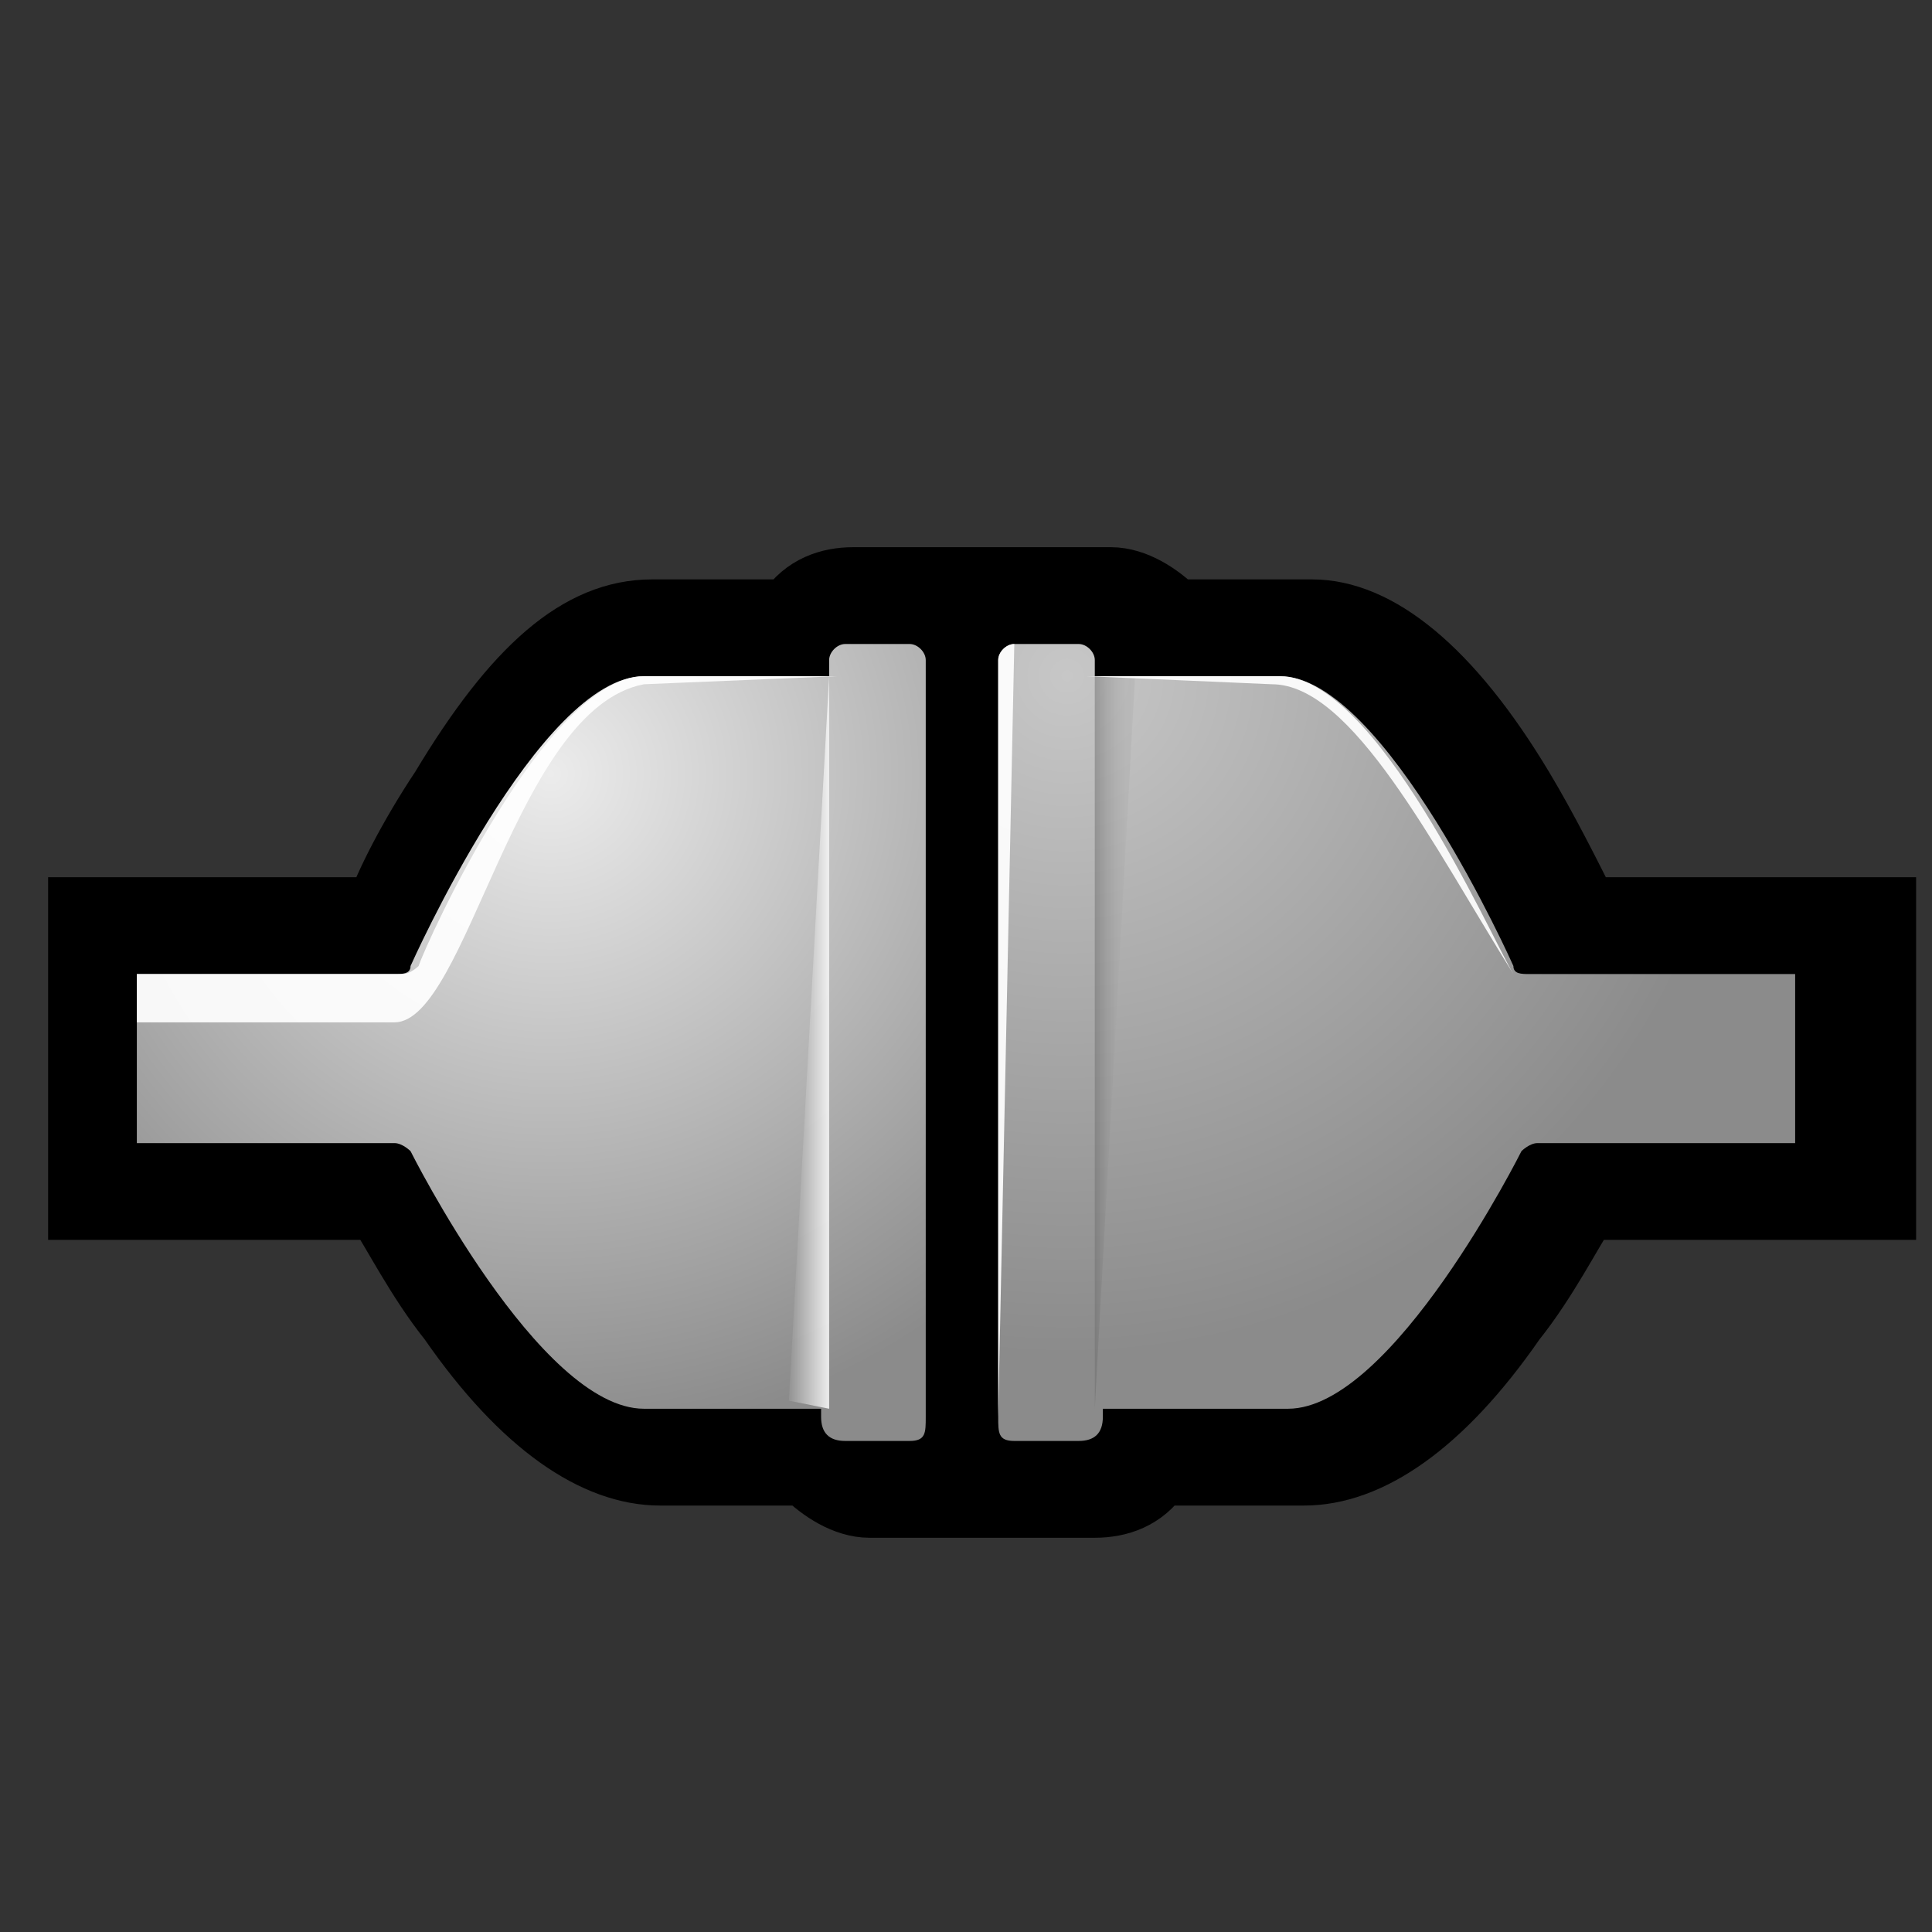 
<svg xmlns="http://www.w3.org/2000/svg" height="24pt" viewBox="0 0 24 24"
     width="24pt" xmlns:xlink="http://www.w3.org/1999/xlink">
    <rect x="0" y="0" width="24" height="24" fill="#333333" stroke="none"/>
    <radialGradient id="a" cx="6.842" cy="9.616"
                    gradientUnits="userSpaceOnUse" r="8.286">
        <stop offset="0" stop-color="#ececec"/>
        <stop offset="1" stop-color="#8b8b8b"/>
    </radialGradient>
    <radialGradient id="b" cx="-352.928" cy="8.396"
                    gradientTransform="matrix(-1 0 0 1 -339.672 0)"
                    gradientUnits="userSpaceOnUse" r="8.444">
        <stop offset="0" stop-color="#c7c7c7"/>
        <stop offset="1" stop-color="#8b8b8b"/>
    </radialGradient>
    <linearGradient id="c" gradientUnits="userSpaceOnUse" x1="9.807"
                    x2="10.35" y1="12.966" y2="12.966">
        <stop offset="0" stop-color="#959595"/>
        <stop offset="1" stop-color="#fff"/>
    </linearGradient>
    <linearGradient id="d" gradientTransform="matrix(-1 0 0 1 248.328 0)"
                    gradientUnits="userSpaceOnUse" x1="234.224" x2="234.753"
                    y1="12.949" y2="12.949">
        <stop offset="0" stop-color="#b3b3b3"/>
        <stop offset=".238" stop-color="#afafaf"/>
        <stop offset=".458" stop-color="#a4a4a4"/>
        <stop offset=".67" stop-color="#919191"/>
        <stop offset=".877" stop-color="#777"/>
        <stop offset="1" stop-color="#646464"/>
    </linearGradient>
    <g clip-rule="evenodd">
        <g fill="#fff" fill-rule="evenodd">
            <path d="m12.6 7.2c-.1 0-.9 0-1 0s-.1 0-.2 0h-.8c-.3 0-.6.1-.8.4-.6 0-1.7 0-1.7 0-.9 0-1.7.7-2.6 2.2-.4.6-.7 1.2-.8 1.5-.5 0-3.7 0-3.7 0v3.7h3.7c.2.3.5.9.9 1.4.9 1.3 1.8 1.9 2.6 1.9h1.8c.2.2.5.4.8.4h.8.2 1 .8c.3 0 .6-.1.8-.4h1.8c.8 0 1.7-.6 2.6-1.9.4-.5.7-1.1.9-1.4h3.7v-3.7s-3.1 0-3.7 0c-.2-.4-.5-1-.8-1.5-.9-1.5-1.8-2.2-2.6-2.2 0 0-1.1 0-1.7 0-.2-.2-.5-.4-.8-.4h-.8z"
                  fill="#000" stroke="#000" stroke-width=".805"/>
            <path d="m1.7 12.1h3.2c.1 0 .2 0 .2-.1 0 0 1.6-3.6 2.9-3.6h2.3v-.2c0-.1.1-.2.2-.2h.8c.1 0 .2.1.2.2v9.4c0 .2 0 .3-.2.3h-.8c-.2 0-.3-.1-.3-.3v-.1h-2.2c-1.3 0-2.9-3.2-2.9-3.2s-.1-.1-.2-.1h-3.2z"
                  fill="url(#a)"/>
            <path d="m22.3 12.1h-3.3c-.1 0-.2 0-.2-.1 0 0-1.6-3.6-2.9-3.6h-2.3v-.2c0-.1-.1-.2-.2-.2h-.8c-.1 0-.2.1-.2.2v9.4c0 .2 0 .3.2.3h.8c.2 0 .3-.1.3-.3v-.1h2.3c1.3 0 2.9-3.2 2.9-3.2s.1-.1.2-.1h3.2z"
                  fill="url(#b)"/>
            <path d="m12.6 8-.2 9.6v-9.4c0-.1.1-.2.2-.2z" opacity=".92"/>
            <path d="m1.7 12.1h3.3c.1 0 .2-.1.2-.1.1-.3 1.6-3.6 2.8-3.6h2.4l-2.4.1c-1.6.3-2.2 4.2-3.1 4.2h-3.2z"
                  opacity=".92"/>
            <path d="m10.3 8.4-.5 9 .5.1v-9.2z" fill="url(#c)" opacity=".92"/>
            <path d="m13.6 17.5.5-9.1h-.5z" fill="url(#d)" opacity=".5"/>
            <path d="m13.6 8.4h2.3c1.2 0 2.6 3.2 2.9 3.7-1-1.6-2-3.6-3-3.6l-2.3-.1z"
                  opacity=".92"/>
        </g>
        <path d="m24 24h-24v-24h24z" fill="none"/>
    </g>
</svg>